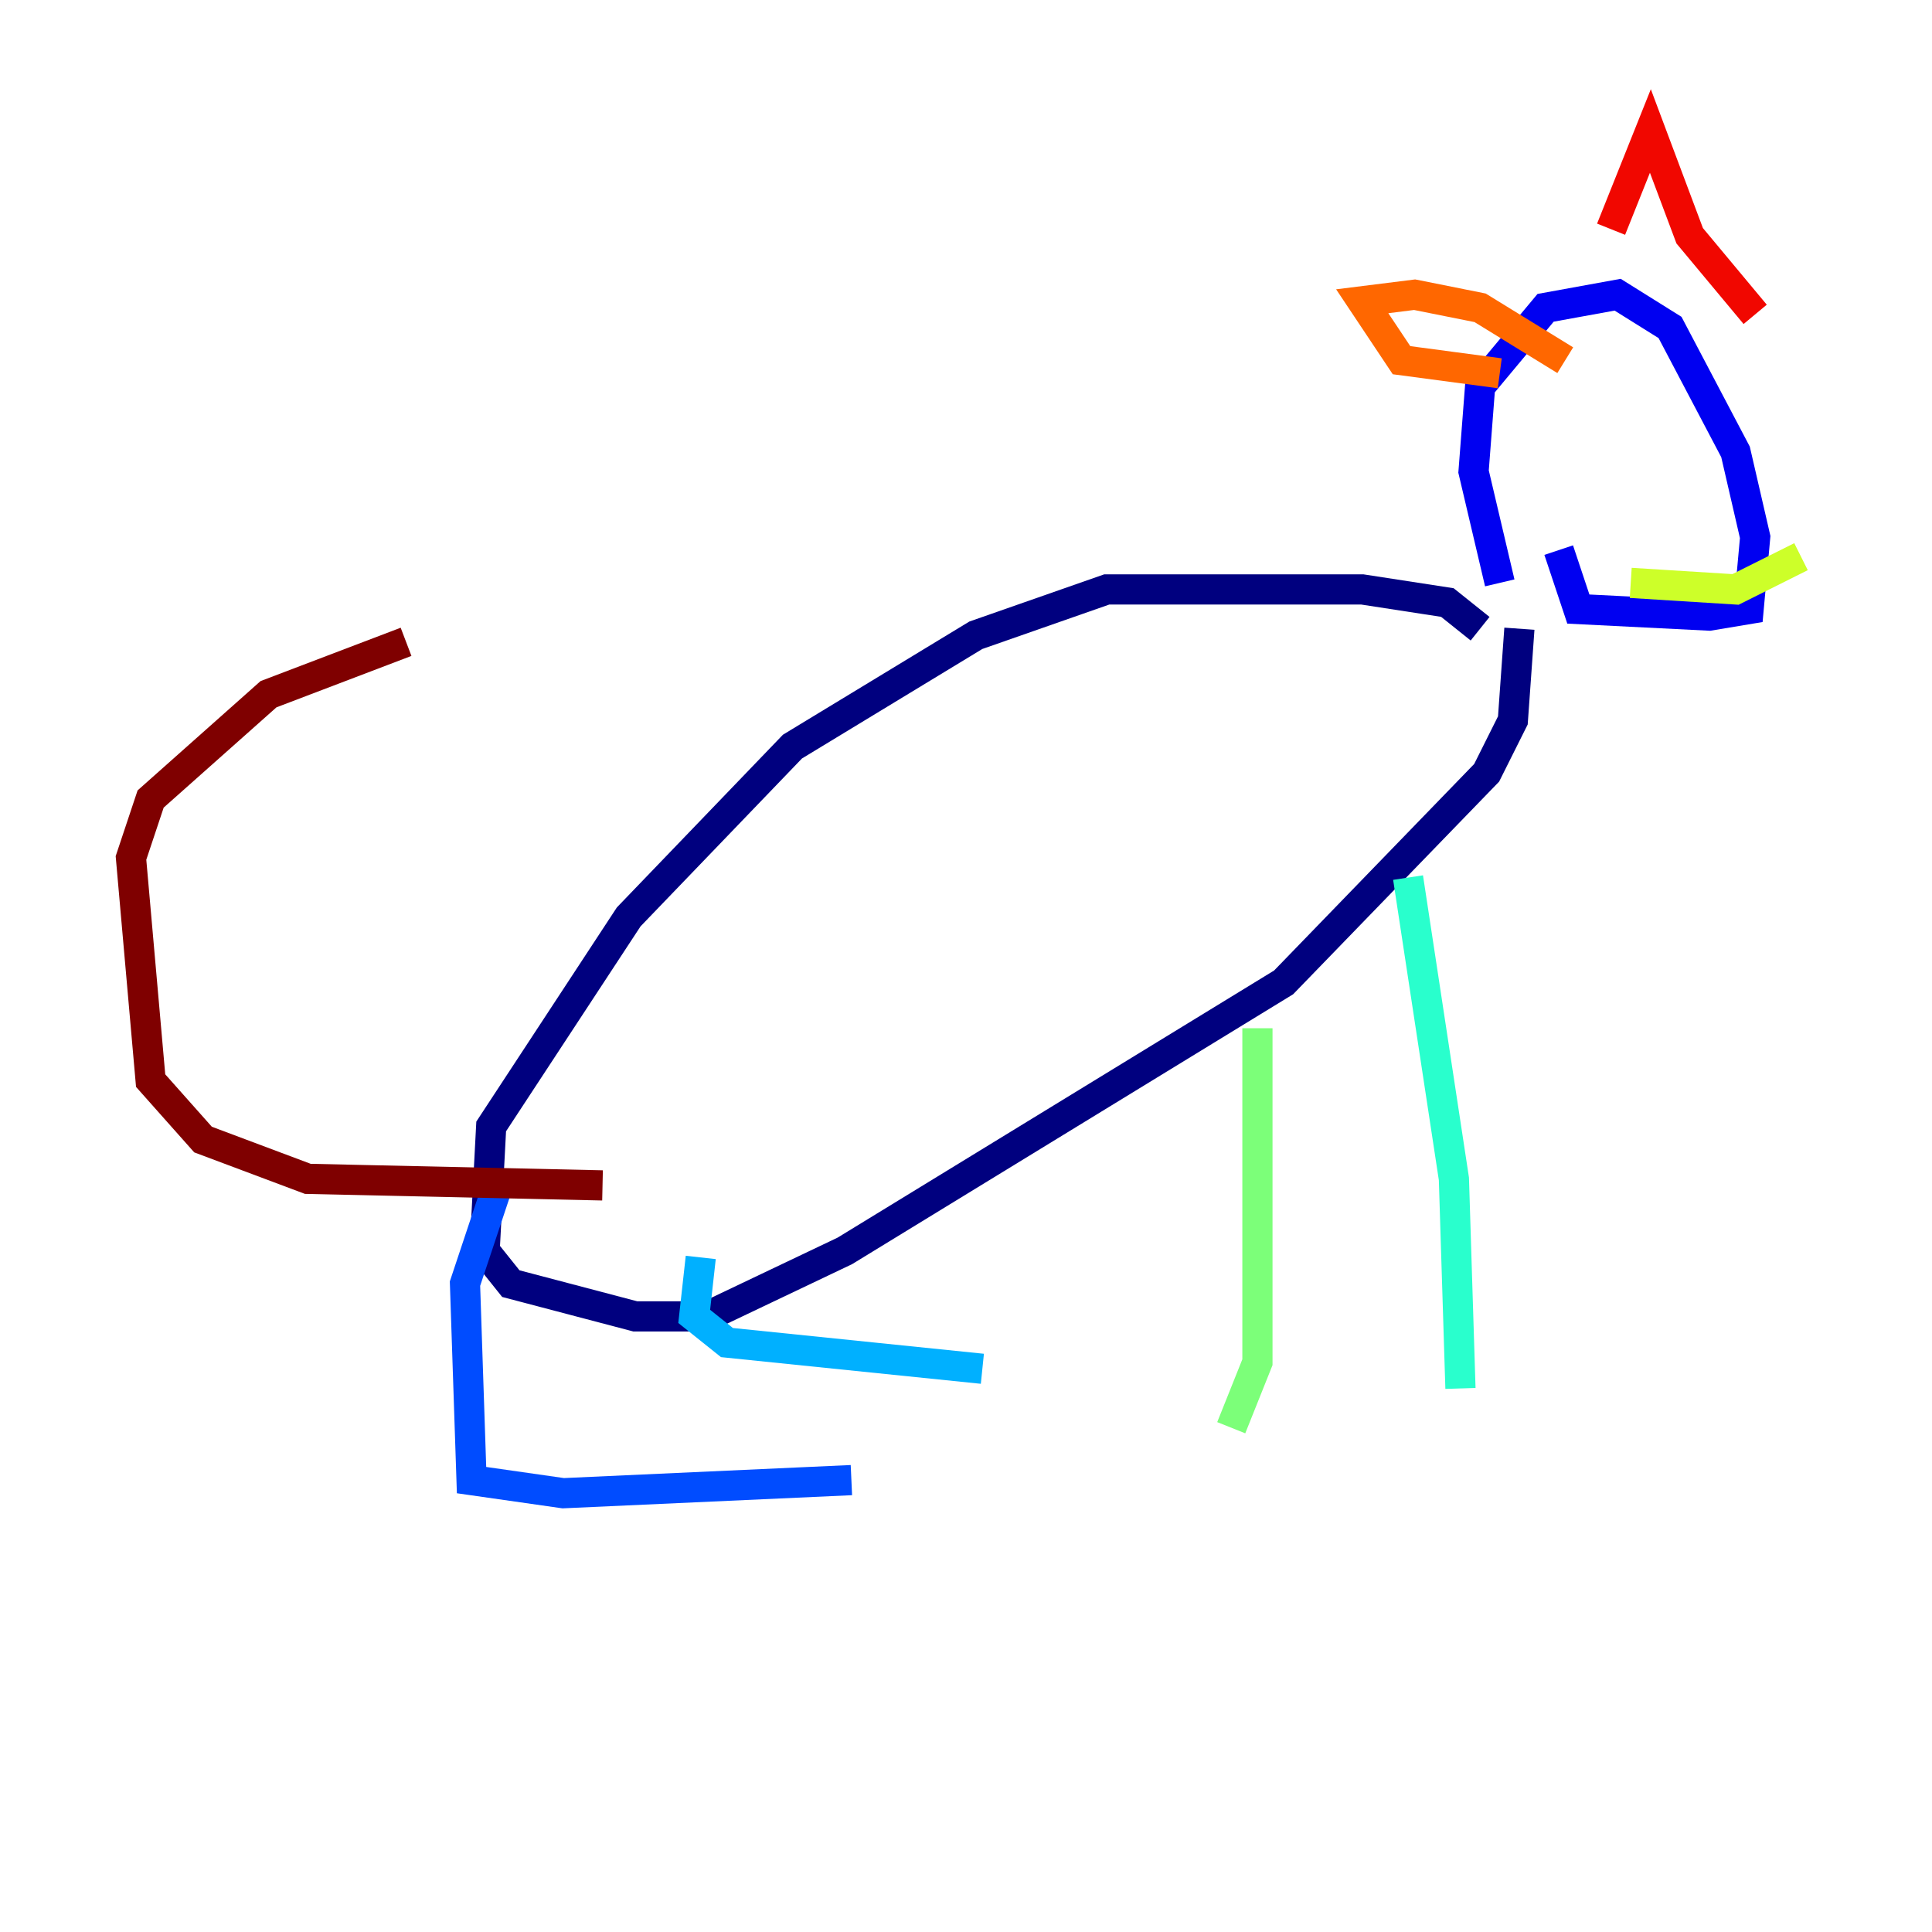 <?xml version="1.0" encoding="utf-8" ?>
<svg baseProfile="tiny" height="128" version="1.2" viewBox="0,0,128,128" width="128" xmlns="http://www.w3.org/2000/svg" xmlns:ev="http://www.w3.org/2001/xml-events" xmlns:xlink="http://www.w3.org/1999/xlink"><defs /><polyline fill="none" points="98.061,41.654 95.891,39.919 90.251,39.051 73.329,39.051 64.651,42.088 52.502,49.464 41.654,60.746 32.542,74.63 32.108,82.875 33.844,85.044 42.088,87.214 46.861,87.214 55.973,82.875 85.044,65.085 98.495,51.2 100.231,47.729 100.664,41.654" stroke="#00007f" stroke-width="2" /><polyline fill="none" points="99.363,38.617 97.627,31.241 98.061,25.6 102.4,20.393 107.173,19.525 110.644,21.695 114.983,29.939 116.285,35.58 115.851,40.352 113.248,40.786 104.57,40.352 103.268,36.447" stroke="#0000f1" stroke-width="2" /><polyline fill="none" points="32.976,78.536 30.807,85.044 31.241,98.061 37.315,98.929 56.407,98.061" stroke="#004cff" stroke-width="2" /><polyline fill="none" points="46.427,83.308 45.993,87.214 48.163,88.949 65.085,90.685" stroke="#00b0ff" stroke-width="2" /><polyline fill="none" points="93.288,58.142 96.325,78.102 96.759,91.986" stroke="#29ffcd" stroke-width="2" /><polyline fill="none" points="83.308,68.122 83.308,90.251 81.573,94.59" stroke="#7cff79" stroke-width="2" /><polyline fill="none" points="108.041,38.617 114.983,39.051 119.322,36.881" stroke="#cdff29" stroke-width="2" /><polyline fill="none" points="106.739,28.637 106.739,28.637" stroke="#ffc400" stroke-width="2" /><polyline fill="none" points="99.363,24.732 92.854,23.864 90.251,19.959 93.722,19.525 98.061,20.393 103.702,23.864" stroke="#ff6700" stroke-width="2" /><polyline fill="none" points="106.739,15.186 109.342,8.678 111.946,15.62 116.285,20.827" stroke="#f10700" stroke-width="2" /><polyline fill="none" points="39.919,78.536 20.393,78.102 13.451,75.498 9.98,71.593 8.678,56.841 9.98,52.936 17.79,45.993 26.902,42.522" stroke="#7f0000" stroke-width="2" /></svg>